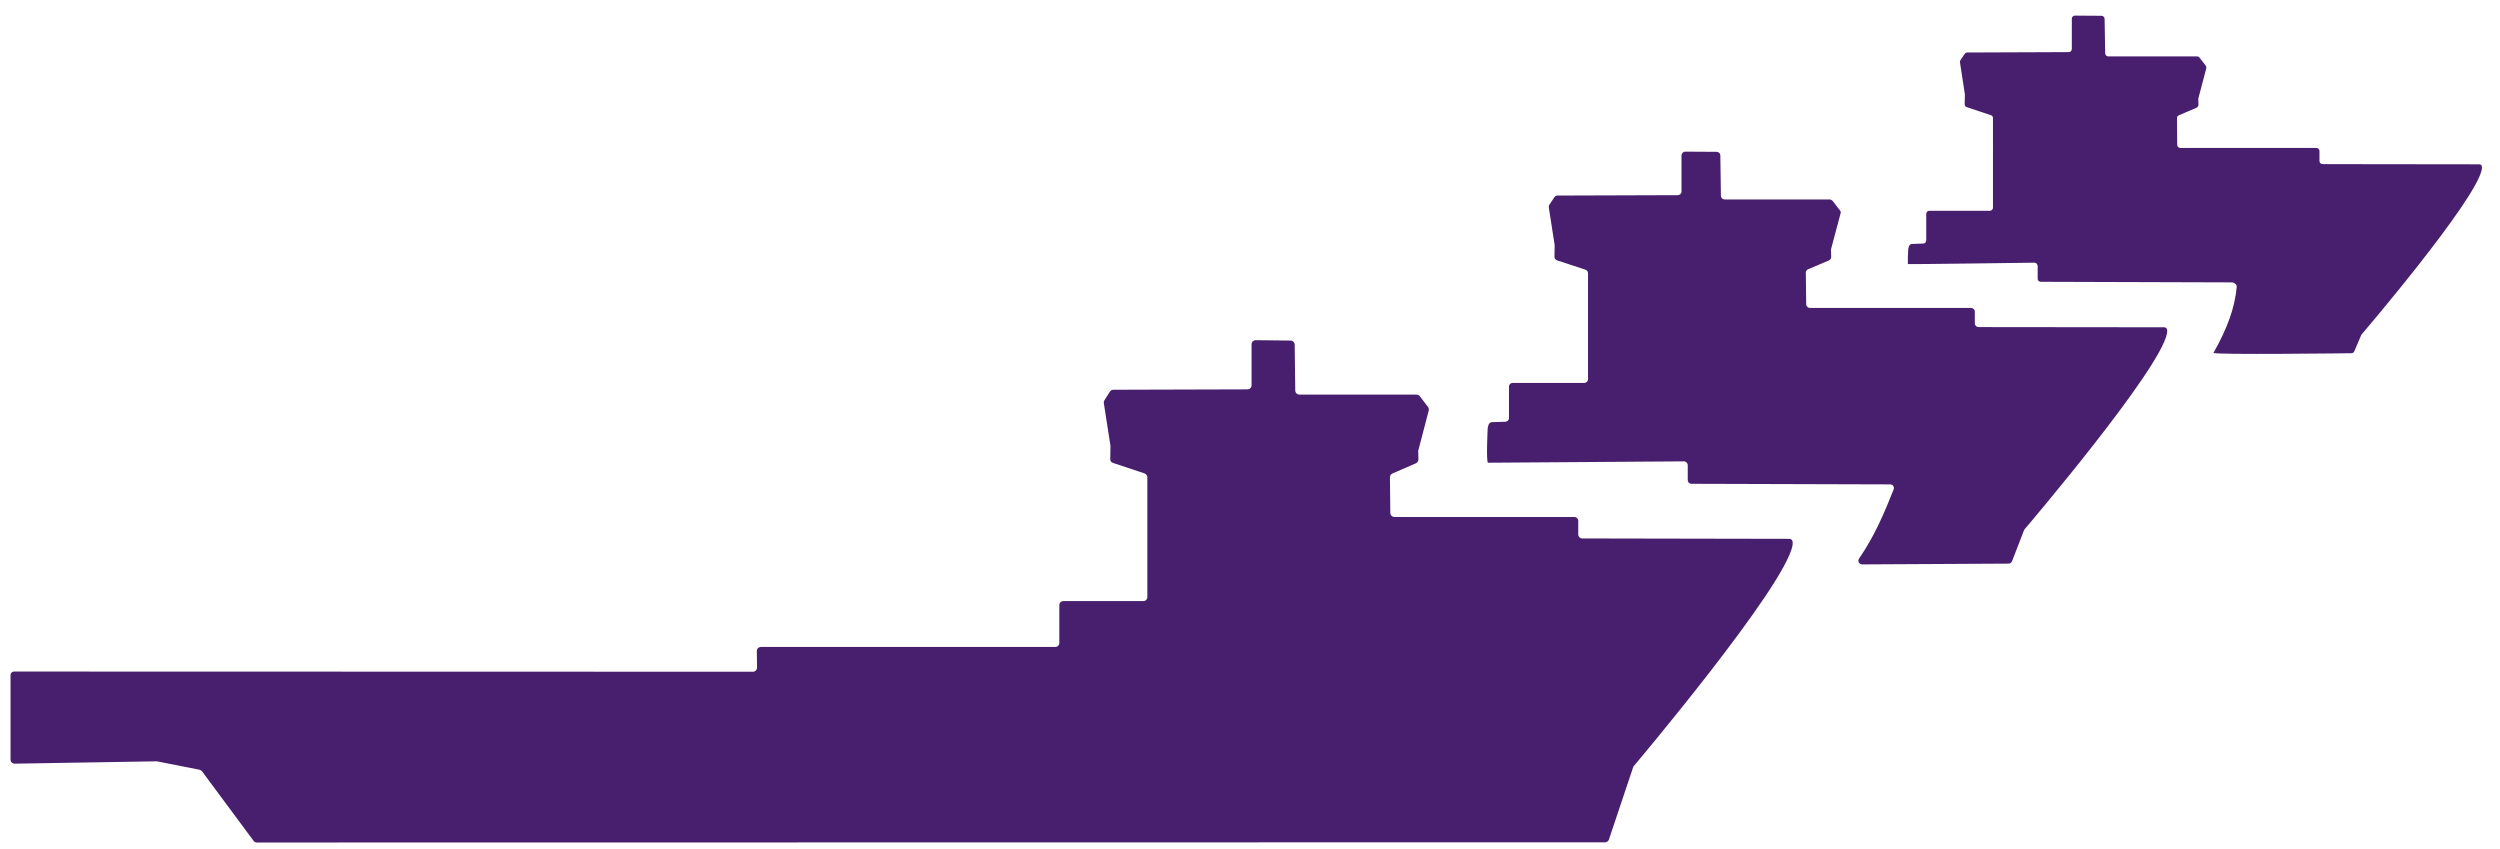 <?xml version="1.0" encoding="utf-8"?>
<!-- Generator: Adobe Illustrator 22.1.0, SVG Export Plug-In . SVG Version: 6.00 Build 0)  -->
<svg version="1.1" id="Layer_4" xmlns="http://www.w3.org/2000/svg" xmlns:xlink="http://www.w3.org/1999/xlink" x="0px" y="0px"
	 viewBox="0 0 1281 435" style="enable-background:new 0 0 1281 435;" xml:space="preserve">
<style type="text/css">
	.st0{fill:#481F6E;}
	.st1{display:none;fill:#604382;}
</style>
<path class="st0" d="M7.3,344.1l378.5,0.1c1.2,0,2.1-1,2.1-2.1l-0.1-8.5c0-1.2,0.9-2.1,2.1-2.1h150.8c1.2,0,2.1-0.9,2.1-2.1v-19.3
	c0-1.2,0.9-2.1,2.1-2.1l40.9,0c1.2,0,2.1-0.9,2.1-2.1v-61.3c0-0.9-0.6-1.7-1.4-2l-16.2-5.4c-0.9-0.3-1.5-1.1-1.4-2l0.1-6.4
	c0-0.1,0-0.2,0-0.4l-3.4-21.8c-0.1-0.5,0-1,0.3-1.5l2.8-4.4c0.4-0.6,1-1,1.8-1l68.7-0.2c1.2,0,2.1-0.9,2.1-2.1v-21
	c0-1.2,1-2.1,2.1-2.1l17.9,0.2c1.1,0,2.1,0.9,2.1,2.1l0.3,23.5c0,1.2,1,2.1,2.1,2.1h60c0.7,0,1.3,0.3,1.7,0.8l4.2,5.5
	c0.4,0.5,0.5,1.2,0.4,1.8l-5.3,20.3c-0.1,0.2-0.1,0.4-0.1,0.6l0.1,4.2c0,0.9-0.5,1.6-1.3,2l-12,5.2c-0.8,0.3-1.3,1.1-1.3,2l0.2,18.2
	c0,1.2,1,2.1,2.1,2.1h92.1c1.2,0,2.1,0.9,2.1,2.1v6.8c0,1.2,0.9,2.1,2.1,2.1l106,0.2c1.7,0,2,1.6,1.7,3.3
	c-3.7,21.2-81.4,113.2-81.4,113.2c-0.1,0.2-0.2,0.4-0.3,0.6l-12.4,37c-0.3,0.9-1.1,1.4-2,1.4l-690.8,0.1c-0.7,0-1.3-0.3-1.7-0.9
	l-26.4-35.6c-0.3-0.4-0.8-0.7-1.3-0.8l-21.8-4.3c-0.1,0-0.3,0-0.4,0l-72.5,1.2c-1.2,0-2.1-0.9-2.1-2.1v-42.9
	C5.2,345.1,6.1,344.1,7.3,344.1z"/>
<path class="st0" d="M771.3,216.1c1,0,1.9-0.8,1.9-1.9v-16.1c0-1,0.8-1.9,1.9-1.9l36.7,0c1,0,1.9-0.8,1.9-1.9V140
	c0-0.8-0.5-1.5-1.3-1.8l-14.6-4.8c-0.8-0.3-1.3-1-1.3-1.8l0.1-5.7c0-0.1,0-0.2,0-0.3l-3-19.4c-0.1-0.5,0-0.9,0.3-1.3l2.6-3.9
	c0.3-0.5,0.9-0.8,1.6-0.8l61.6-0.2c1,0,1.9-0.8,1.9-1.9V79.6c0-1,0.9-1.9,1.9-1.9l16.1,0.1c1,0,1.9,0.8,1.9,1.8l0.3,20.8
	c0,1,0.9,1.8,1.9,1.8h53.8c0.6,0,1.1,0.3,1.5,0.7l3.8,4.9c0.4,0.5,0.5,1.1,0.3,1.6l-4.8,18c0,0.2-0.1,0.3-0.1,0.5l0.1,3.7
	c0,0.8-0.4,1.5-1.1,1.8l-10.8,4.6c-0.7,0.3-1.1,1-1.1,1.7l0.2,16.2c0,1,0.9,1.9,1.9,1.9h82.6c1,0,1.9,0.8,1.9,1.9v6
	c0,1,0.8,1.9,1.9,1.9l95.1,0.1c1.5,0,1.8,1.5,1.5,3c-3.3,18.8-73,100.5-73,100.5c-0.1,0.2-0.2,0.3-0.3,0.5l-6.1,15.8
	c-0.3,0.8-1,1.3-1.8,1.3l-75,0.4c-1.6,0-2.5-1.7-1.6-3c8.1-11.8,13-23.6,17.7-35.4c0.5-1.3-0.4-2.6-1.8-2.6l-101.8-0.3
	c-1.1,0-1.9-0.9-1.9-1.9l0-7.6c0-1.1-0.9-2-2-2l-100.3,0.7c-1.1,0-0.2-17.8-0.2-17.8l0.4-1.5c0.2-0.9,1-1.5,1.9-1.5L771.3,216.1z"/>
<path class="st0" d="M985.4,124.8c0.9,0,1.6-0.7,1.6-1.6v-13.6c0-0.9,0.7-1.6,1.6-1.6l31,0c0.9,0,1.6-0.7,1.6-1.6V60.5
	c0-0.7-0.4-1.3-1.1-1.5l-12.3-4.1c-0.7-0.2-1.1-0.8-1.1-1.5l0.1-4.8c0-0.1,0-0.2,0-0.3l-2.5-16.3c-0.1-0.4,0-0.8,0.2-1.1l2.2-3.3
	c0.3-0.4,0.8-0.7,1.3-0.7l52-0.2c0.9,0,1.6-0.7,1.6-1.6V9.6c0-0.9,0.7-1.6,1.6-1.6l13.6,0.1c0.9,0,1.6,0.7,1.6,1.6l0.3,17.6
	c0,0.9,0.7,1.6,1.6,1.6h45.4c0.5,0,1,0.2,1.3,0.6l3.2,4.1c0.3,0.4,0.4,0.9,0.3,1.4l-4,15.2c0,0.1-0.1,0.3-0.1,0.4l0.1,3.1
	c0,0.6-0.4,1.2-1,1.5l-9.1,3.9c-0.6,0.3-1,0.8-0.9,1.5l0.1,13.6c0,0.9,0.7,1.6,1.6,1.6h69.7c0.9,0,1.6,0.7,1.6,1.6v5.1
	c0,0.9,0.7,1.6,1.6,1.6l80.3,0.1c1.3,0,1.5,1.2,1.3,2.5c-2.8,15.9-61.7,84.8-61.7,84.8c-0.1,0.1-0.2,0.3-0.2,0.4l-3.4,8
	c-0.2,0.6-0.8,1.1-1.5,1.1c0,0-71.3,0.9-70.7-0.2c7-12.4,11-23.2,11.9-33.9c0.1-1.1-1.4-2.2-2.5-2.2l-97.9-0.3
	c-0.9,0-1.6-0.7-1.6-1.6l0-6.5c0-0.9-0.8-1.7-1.7-1.7c0,0-65.4,0.9-64.8,0.7c0,0,0-3.2,0-3.8l0.2-3.9l0.3-1.3
	c0.2-0.7,0.9-1.3,1.6-1.3L985.4,124.8z"/>
<path class="st1" d="M663.9,651.9L817,501.4c6.5-6.4,2-17.5-7.1-17.5H503.7c-9.1,0-13.7,11.1-7.1,17.5l153.1,150.5
	C653.6,655.8,660,655.8,663.9,651.9z"/>
</svg>
